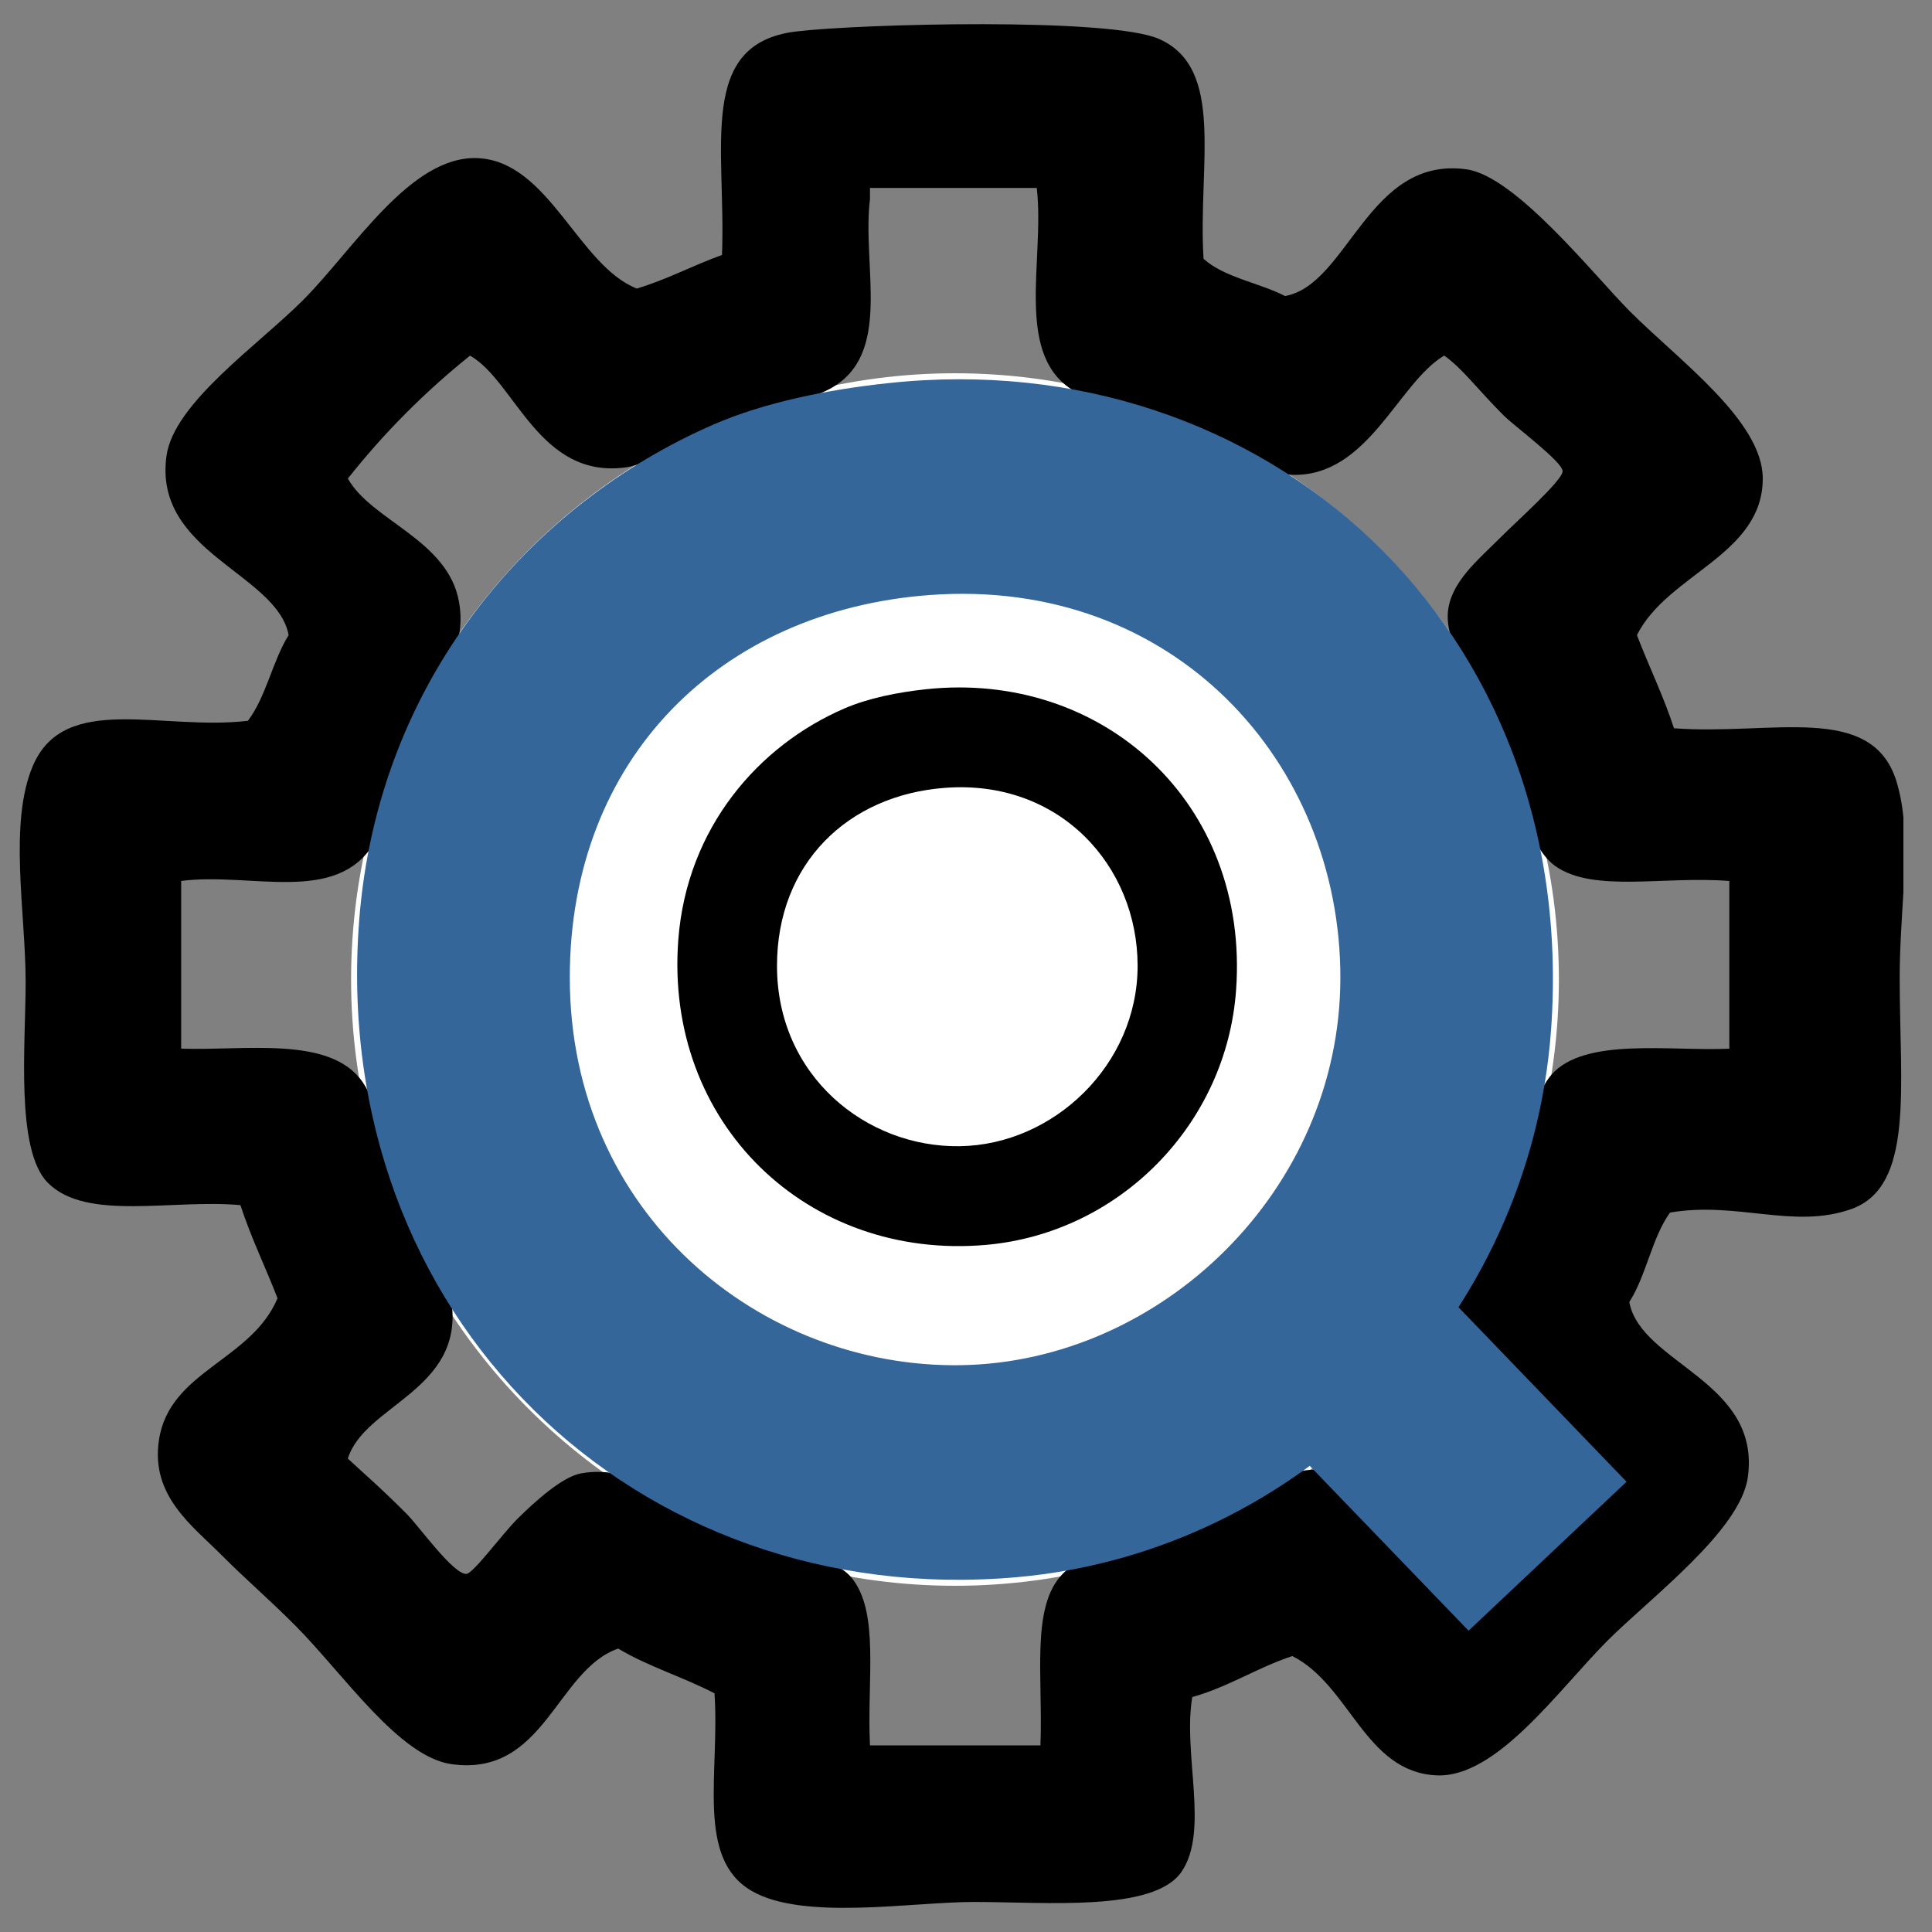 <?xml version="1.0" encoding="utf-8"?>
<!-- Generator: Adobe Illustrator 15.0.2, SVG Export Plug-In . SVG Version: 6.00 Build 0)  -->
<!DOCTYPE svg PUBLIC "-//W3C//DTD SVG 1.1//EN" "http://www.w3.org/Graphics/SVG/1.1/DTD/svg11.dtd">
<svg version="1.1" id="Layer_1_copy" xmlns="http://www.w3.org/2000/svg" xmlns:xlink="http://www.w3.org/1999/xlink" x="0px"
	 y="0px" width="40px" height="40px" viewBox="0 0 40 40" enable-background="new 0 0 40 40" xml:space="preserve">
<rect x="0" y="0" width="40" height="40" fill="#808080" stroke="none"/>
<ellipse fill="#FFFFFF" stroke="#FFFFFF" stroke-width="0.25" stroke-miterlimit="10" cx="19.772" cy="20.28" rx="12.378" ry="12.427"/>
<path fill="#39396B" d="M27.094,13.288c0.025,0.277,0.016,0.576,0,0.892C27.094,13.883,27.094,13.585,27.094,13.288z"/>
<g>
	<g>
		<path d="M39.408,16.926c0,0.514,0,1.028,0,1.542c-0.032,0.564-0.077,1.161-0.077,1.777c0,2.271,0.306,4.316-0.996,4.785
			c-1.196,0.429-2.367-0.164-3.759,0.075c-0.376,0.521-0.491,1.305-0.843,1.852c0.235,1.278,2.729,1.63,2.454,3.626
			c-0.152,1.11-2.037,2.512-2.914,3.394c-1.016,1.021-2.288,2.835-3.529,2.78c-1.486-0.067-1.789-1.866-2.988-2.47
			c-0.731,0.241-1.312,0.635-2.071,0.849c-0.202,1.177,0.361,2.784-0.229,3.626c-0.581,0.825-2.807,0.616-4.294,0.616
			c-1.29,0-3.536,0.392-4.602-0.23c-1.159-0.677-0.655-2.426-0.767-4.09c-0.64-0.333-1.385-0.559-1.994-0.926
			c-1.282,0.446-1.522,2.661-3.45,2.393c-1.084-0.151-2.234-1.86-3.221-2.855c-0.548-0.553-1.029-0.959-1.533-1.466
			c-0.615-0.618-1.48-1.234-1.304-2.391c0.217-1.433,1.905-1.636,2.455-2.933c-0.25-0.649-0.547-1.249-0.768-1.929
			c-1.421-0.129-3.19,0.34-3.987-0.462c-0.675-0.68-0.46-2.859-0.46-4.166c0-1.418-0.359-3.288,0.153-4.475
			c0.659-1.526,2.682-0.711,4.449-0.925c0.376-0.495,0.508-1.237,0.843-1.774c-0.24-1.276-2.8-1.706-2.53-3.704
			c0.147-1.099,1.9-2.299,2.837-3.24c1.052-1.059,2.219-2.989,3.604-2.931c1.476,0.061,2.083,2.221,3.297,2.7
			c0.631-0.188,1.16-0.479,1.764-0.695c0.087-2.231-0.524-4.379,1.534-4.627c1.315-0.159,6.496-0.296,7.514,0.154
			c1.381,0.611,0.803,2.612,0.922,4.552c0.431,0.388,1.146,0.493,1.687,0.771c1.308-0.231,1.719-2.907,3.759-2.623
			c1.016,0.142,2.632,2.186,3.372,2.931c1.007,1.012,2.764,2.276,2.76,3.473c-0.004,1.584-1.973,1.973-2.605,3.24
			c0.248,0.649,0.546,1.25,0.767,1.928c2.02,0.151,4.08-0.54,4.601,1.081C39.333,16.401,39.383,16.658,39.408,16.926z
			 M35.804,21.712c0-1.158,0-2.314,0-3.472c-1.358-0.108-2.812,0.249-3.603-0.309c-0.608-0.426-0.877-1.872-1.149-2.545
			c-0.343-0.842-1.131-1.958-1.076-2.7c0.049-0.627,0.62-1.087,1.076-1.544c0.328-0.332,1.311-1.204,1.3-1.388
			c-0.008-0.201-1.002-0.933-1.225-1.157C30.59,8.059,30.272,7.622,29.9,7.362c-0.961,0.572-1.573,2.512-3.145,2.469
			c-0.569-0.016-1.569-0.676-2.146-0.926c-0.729-0.314-1.587-0.394-2.301-0.771c-1.348-0.711-0.668-2.732-0.843-4.243
			c-1.151,0-2.301,0-3.453,0c0,0.077,0,0.154,0,0.231c-0.172,1.4,0.486,3.232-0.843,3.935c-0.63,0.333-1.486,0.379-2.223,0.694
			c-0.648,0.28-1.458,0.855-1.994,0.926c-1.793,0.242-2.289-1.787-3.22-2.314C8.794,8.115,7.95,8.963,7.202,9.908
			c0.492,0.877,2.065,1.264,2.3,2.545c0.206,1.123-0.602,1.867-0.998,2.778c-0.3,0.692-0.396,1.641-0.766,2.237
			c-0.788,1.271-2.542,0.585-3.987,0.771c0,1.158,0,2.314,0,3.472c1.312,0.047,3.091-0.277,3.757,0.693
			c0.408,0.596,0.474,1.654,0.768,2.392c0.318,0.799,0.978,1.465,1.073,2.16c0.251,1.835-1.804,2.129-2.147,3.243
			c0.332,0.308,0.687,0.611,1.227,1.154c0.243,0.245,0.958,1.246,1.227,1.233c0.142-0.004,0.739-0.827,1.073-1.156
			c0.334-0.329,0.904-0.853,1.303-0.926c1.188-0.212,2.043,0.746,3.068,1.158c0.784,0.316,2.118,0.501,2.53,1.002
			c0.587,0.718,0.316,2.113,0.382,3.473c1.177,0,2.353,0,3.529,0c0.056-1.418-0.205-2.87,0.459-3.551
			c0.6-0.611,1.851-0.639,2.684-1.003c0.823-0.356,1.801-1.169,2.531-1.154c0.572,0.01,1.178,0.565,1.533,0.924
			c0.372,0.373,0.995,1.244,1.227,1.233c0.148-0.004,1.019-1.026,1.228-1.233c0.533-0.536,0.92-0.922,1.148-1.312
			c-0.438-0.809-1.921-1.202-2.146-2.393c-0.228-1.2,0.677-1.927,1.075-2.931c0.278-0.704,0.382-1.938,0.843-2.468
			C32.807,21.467,34.596,21.769,35.804,21.712z"/>
		<path fill="#34669A" d="M18.393,7.932c7.812-0.841,14.312,5.057,13.721,13.377c-0.425,5.965-5.147,10.818-11.062,11.345
			c-7.886,0.695-14.244-5.398-13.616-13.592c0.381-4.978,3.555-8.628,7.339-10.274C15.824,8.332,17.136,8.065,18.393,7.932z
			 M19.881,28.265c4.154-0.059,7.87-3.618,7.87-8.027c0-4.446-3.443-8.296-8.509-7.918c-4.326,0.323-7.445,3.381-7.445,7.918
			C11.797,25.148,15.761,28.323,19.881,28.265z"/>
		<polyline fill="#34669A" points="24.516,27.65 27.788,24.564 33.676,30.678 30.405,33.762 		"/>
	</g>
	<path d="M19.172,14.27c3.657-0.391,6.698,2.353,6.42,6.225c-0.197,2.776-2.408,5.035-5.177,5.279
		c-3.688,0.325-6.665-2.512-6.371-6.325c0.179-2.316,1.664-4.015,3.436-4.78C17.971,14.456,18.584,14.333,19.172,14.27z
		 M19.869,23.731c1.944-0.027,3.684-1.684,3.684-3.735c0-2.069-1.612-3.861-3.982-3.685c-2.025,0.15-3.484,1.574-3.484,3.685
		C16.086,22.281,17.942,23.76,19.869,23.731z"/>
</g>
</svg>
